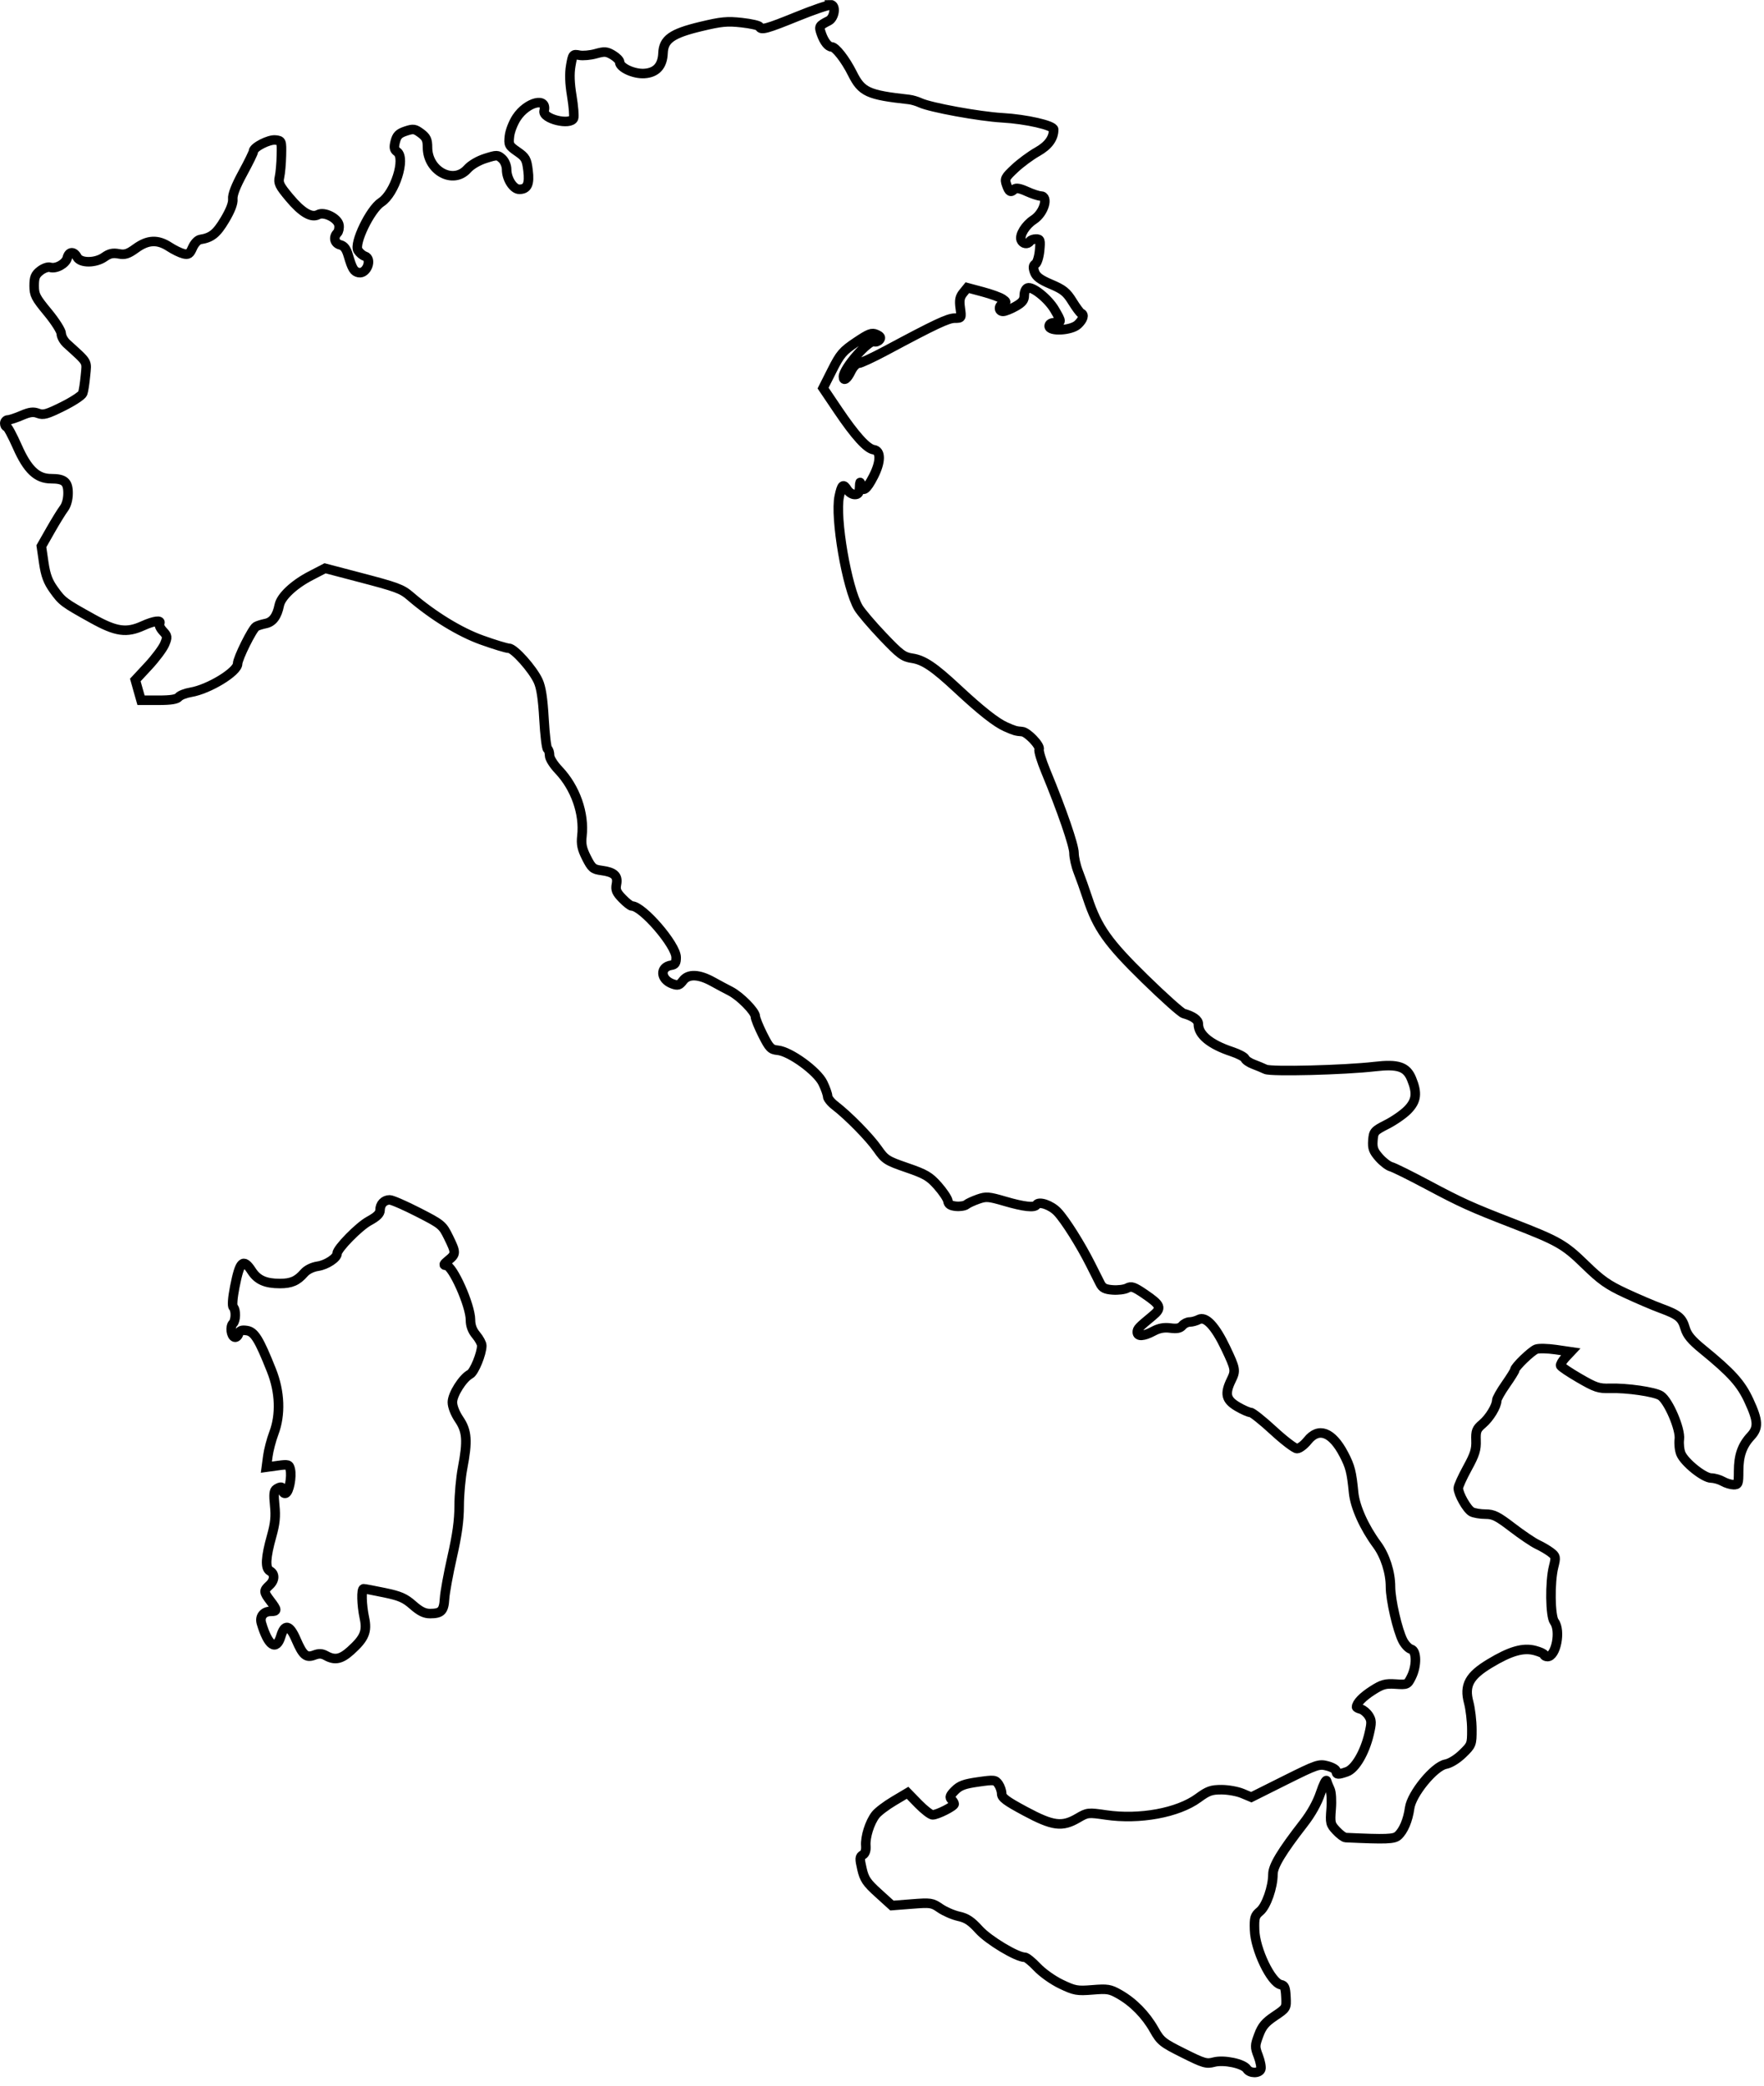 <svg viewport="0 0 740 875" width="740" height="875" xmlns="http://www.w3.org/2000/svg" >
  <g fill="none" stroke="black" stroke-width="4" transform="translate(0,-110)">
			<path d="m 136.773,804.48 c -1.693,-0.938 -2.934,-1.004 -4.903,-0.261 -3.439,1.298 -4.785,0.158 -7.663,-6.489 -2.726,-6.298 -4.792,-6.753 -6.393,-1.409 -1.92,6.409 -5.327,4.114 -8.161,-5.498 -0.808,-2.739 0.926,-4.933 3.898,-4.933 2.832,0 2.819,-0.504 -0.116,-4.352 -2.864,-3.755 -2.907,-4.352 -0.474,-6.554 2.325,-2.104 2.448,-4.813 0.274,-6.029 -2.054,-1.15 -1.831,-5.58 0.743,-14.754 1.44,-5.134 1.738,-8.14 1.26,-12.751 -0.478,-4.62 -0.318,-6.227 0.683,-6.861 1.934,-1.225 2.73,-1.037 2.73,0.644 0,0.826 0.532,1.324 1.182,1.108 1.417,-0.472 2.667,-6.936 1.939,-10.031 -0.485,-2.062 -0.828,-2.163 -5.275,-1.552 l -4.757,0.654 0.612,-4.613 c 0.337,-2.537 1.465,-6.858 2.507,-9.601 2.954,-7.774 2.604,-17.359 -0.962,-26.336 -5.23,-13.165 -7.161,-16.288 -10.366,-16.758 -2.207,-0.324 -3.007,-0.007 -3.441,1.361 -0.311,0.981 -1.063,1.619 -1.671,1.419 -1.496,-0.492 -1.987,-4.454 -0.711,-5.73 1.255,-1.255 1.354,-5.623 0.156,-6.861 -0.532,-0.55 -0.292,-3.859 0.615,-8.487 2.138,-10.903 3.525,-12.2 7.124,-6.659 2.437,3.753 5.788,5.236 11.829,5.236 4.741,0 7.243,-1.089 10.128,-4.406 1.22,-1.403 3.471,-2.517 5.789,-2.863 3.622,-0.542 8.061,-3.466 8.061,-5.309 0,-2.022 9.141,-11.34 13.397,-13.657 3.307,-1.8 4.621,-3.092 4.621,-4.545 0,-2.506 1.697,-4.306 4.059,-4.306 0.981,0 6.348,2.335 11.928,5.189 9.81,5.018 10.23,5.363 12.726,10.452 3.198,6.522 3.197,7.017 -0.026,9.656 -2.037,1.668 -2.249,2.143 -0.968,2.169 2.737,0.057 10.214,16.808 10.214,22.884 0,2.411 0.764,4.465 2.371,6.375 1.304,1.55 2.371,3.529 2.371,4.399 0,3.311 -3.16,11.049 -4.89,11.975 -3.117,1.668 -7.438,8.508 -7.438,11.774 0,1.802 1.148,4.729 2.828,7.207 3.325,4.907 3.618,9.065 1.44,20.448 -0.782,4.088 -1.422,11.219 -1.422,15.846 -1.2e-4,5.99 -0.846,12.136 -2.936,21.337 -1.615,7.108 -3.055,15 -3.201,17.537 -0.297,5.151 -1.361,6.257 -6.046,6.278 -2.332,0.011 -4.25,-0.933 -7.235,-3.56 -3.377,-2.973 -5.398,-3.852 -11.999,-5.22 -4.366,-0.905 -8.258,-1.643 -8.649,-1.641 -1.036,0.006 -0.87,6.757 0.3,12.212 1.226,5.719 0.073,8.496 -5.694,13.706 -4.074,3.68 -6.67,4.221 -10.386,2.161 z" />
      <path d="m 348.638,112.058 c -1.328,0.015 -7.359,2.062 -14.017,4.771 -13.077,5.321 -15.463,5.962 -16.032,4.356 -0.174,-0.49 -3.527,-1.257 -7.438,-1.689 -6.128,-0.677 -8.521,-0.451 -17.307,1.66 -12.006,2.884 -15.49,5.351 -15.706,11.113 -0.202,5.36 -2.84,8.254 -7.853,8.564 -4.448,0.275 -10.342,-2.469 -10.342,-4.801 0,-0.678 -1.296,-2.013 -2.904,-2.963 -2.568,-1.517 -3.444,-1.561 -7.112,-0.533 -2.298,0.643 -5.404,0.923 -6.905,0.622 -2.652,-0.53 -2.757,-0.404 -3.586,4.386 -0.592,3.423 -0.454,7.325 0.445,12.773 0.712,4.315 1.036,8.476 0.741,9.246 -1.237,3.225 -13.159,0.279 -12.358,-3.052 1.421,-5.907 -7.144,-3.809 -11.528,2.815 -1.423,2.15 -2.782,5.63 -3.023,7.764 -0.411,3.649 -0.217,4.049 3.349,6.52 3.424,2.373 3.858,3.151 4.445,7.853 0.723,5.785 -0.277,7.942 -3.675,7.942 -2.506,0 -5.305,-4.378 -5.305,-8.298 0,-1.595 -0.8,-3.541 -1.897,-4.534 -1.827,-1.653 -2.168,-1.66 -6.964,-0.148 -3.007,0.948 -6.072,2.746 -7.587,4.445 -5.934,6.659 -16.728,0.813 -16.744,-9.068 -0.005,-3.161 -0.491,-4.231 -2.786,-5.927 -2.524,-1.866 -3.136,-1.952 -6.342,-0.889 -2.835,0.94 -3.732,1.819 -4.386,4.356 -0.654,2.538 -0.489,3.414 0.8,4.356 3.678,2.69 -0.984,17.415 -6.697,21.13 -4.612,2.998 -11.531,17.328 -9.75,20.181 0.661,1.058 1.931,2.14 2.845,2.43 3.286,1.043 0.875,7.577 -2.549,6.905 -1.977,-0.388 -2.714,-1.576 -4.356,-7.142 -0.845,-2.864 -1.786,-4.097 -3.408,-4.504 -2.367,-0.594 -3.001,-3.193 -1.215,-4.979 0.566,-0.566 0.886,-2.029 0.711,-3.26 -0.41,-2.892 -6.142,-5.815 -8.713,-4.445 -2.845,1.516 -6.852,-0.843 -12.091,-7.112 -4.21,-5.038 -4.726,-6.109 -4.149,-8.653 0.362,-1.596 0.726,-5.678 0.8,-9.068 0.132,-6.069 0.098,-6.163 -2.489,-6.46 -2.731,-0.314 -9.246,3.025 -9.246,4.742 0,0.529 -2.016,4.647 -4.475,9.157 -2.96,5.43 -4.363,9.085 -4.179,10.846 0.184,1.755 -0.952,4.726 -3.349,8.742 -3.459,5.797 -5.616,7.522 -10.283,8.238 -1.079,0.166 -2.475,1.653 -3.26,3.438 -1.179,2.679 -1.731,3.049 -3.793,2.549 -1.327,-0.322 -4.012,-1.632 -5.957,-2.904 -4.855,-3.176 -9.004,-2.988 -13.988,0.622 -3.335,2.416 -4.594,2.812 -7.261,2.312 -2.433,-0.456 -3.903,-0.129 -5.957,1.334 -3.695,2.631 -10.072,2.669 -11.469,0.059 -1.367,-2.555 -3.439,-2.413 -4.119,0.296 -0.626,2.494 -4.728,4.756 -7.201,3.971 -0.907,-0.288 -2.783,0.384 -4.178,1.482 -2.062,1.622 -2.519,2.752 -2.519,6.253 0,3.832 0.593,4.981 5.69,11.143 3.16,3.82 5.69,7.817 5.69,8.979 0,1.152 1.047,3.029 2.312,4.178 9.119,8.295 8.413,7.109 7.824,13.425 -0.296,3.168 -0.807,6.499 -1.156,7.409 -0.349,0.909 -4.122,3.399 -8.387,5.512 -6.623,3.282 -8.124,3.707 -10.313,2.875 -2.014,-0.766 -3.507,-0.58 -6.934,0.889 -2.397,1.028 -4.951,1.867 -5.69,1.867 -0.739,0 -1.363,0.64 -1.363,1.422 0,0.782 0.344,1.422 0.77,1.422 0.427,0 2.465,3.769 4.505,8.387 4.267,9.662 8.236,13.425 14.165,13.425 5.565,0 7.112,1.342 7.112,6.075 0,2.507 -0.667,4.991 -1.719,6.371 -0.948,1.244 -3.464,5.318 -5.601,9.068 l -3.882,6.816 1.008,6.935 c 0.791,5.331 1.778,7.94 4.208,11.32 3.557,4.949 4.069,5.349 16.21,12.091 9.957,5.528 14.27,6.146 21.218,2.993 4.551,-2.065 7.926,-2.522 6.935,-0.919 -0.346,0.56 0.292,1.997 1.422,3.201 1.913,2.036 1.97,2.44 0.711,5.453 -0.744,1.781 -3.811,5.882 -6.816,9.127 l -5.482,5.897 1.185,4.238 1.215,4.267 7.349,0 c 5.194,0 7.655,-0.41 8.446,-1.363 0.615,-0.742 2.91,-1.621 5.097,-1.986 7.555,-1.26 19.618,-8.632 19.618,-11.972 0,-2.201 6.165,-14.618 7.735,-15.588 0.62,-0.383 2.429,-0.947 4.03,-1.274 2.974,-0.608 4.782,-3.049 5.72,-7.705 0.723,-3.594 6.146,-8.693 13.098,-12.298 l 6.105,-3.171 13.662,3.586 c 16.629,4.344 18.491,5.016 22.167,8.179 9.449,8.132 20.635,14.997 29.872,18.314 5.322,1.912 10.446,3.467 11.409,3.467 2.195,0 9.976,8.695 12.298,13.751 1.232,2.681 1.945,7.328 2.43,15.884 0.378,6.658 1.053,12.341 1.511,12.624 0.458,0.283 0.83,1.509 0.83,2.697 0,1.225 1.668,3.869 3.823,6.134 7.013,7.372 10.829,18.232 9.75,27.679 -0.391,3.425 0.01,5.346 1.926,9.128 2.204,4.349 2.784,4.831 6.312,5.305 5.294,0.71 6.962,2.235 6.253,5.779 -0.466,2.331 -0.038,3.409 2.46,5.986 1.674,1.727 3.479,3.141 4.001,3.141 4.442,0 18.581,16.421 18.581,21.574 0,2.292 -0.433,3.024 -2.015,3.26 -4.959,0.738 -4.605,6.023 0.533,7.853 2.215,0.789 2.853,0.6 4.356,-1.393 2.21,-2.93 6.692,-2.755 12.536,0.504 2.224,1.241 5.517,2.995 7.32,3.912 4.067,2.068 10.463,8.561 10.491,10.639 0.011,0.85 1.405,4.315 3.112,7.705 2.799,5.558 3.437,6.182 6.312,6.46 5.132,0.496 16.504,8.758 18.907,13.721 1.101,2.274 1.986,4.784 1.986,5.601 0,0.817 1.387,2.548 3.082,3.853 5.609,4.315 14.422,13.281 17.84,18.166 3.175,4.537 3.88,5.006 12.328,7.912 7.801,2.684 9.478,3.666 12.95,7.586 2.194,2.477 4.114,5.358 4.267,6.401 0.203,1.382 1.117,1.973 3.408,2.193 1.729,0.166 3.693,-0.161 4.356,-0.711 0.663,-0.55 2.878,-1.564 4.919,-2.282 3.369,-1.185 4.405,-1.095 11.291,0.919 7.923,2.317 12.36,2.791 13.187,1.452 1.002,-1.621 6.108,0.131 8.831,3.023 3.22,3.42 9.637,13.606 13.839,21.959 1.574,3.129 3.4,6.757 4.06,8.061 0.949,1.875 2.05,2.43 5.245,2.667 2.223,0.165 4.961,-0.174 6.075,-0.771 1.736,-0.929 2.782,-0.59 7.349,2.519 6.857,4.667 7.278,5.845 3.349,9.098 -5.965,4.938 -6.46,5.458 -6.46,6.875 0,1.944 2.676,1.772 6.757,-0.415 2.401,-1.287 4.51,-1.657 7.142,-1.304 2.727,0.366 4.086,0.074 5.008,-1.037 0.694,-0.836 2.068,-1.511 3.082,-1.511 1.014,0 2.731,-0.469 3.793,-1.037 2.888,-1.546 6.936,2.777 11.35,12.091 4.094,8.64 4.215,9.329 2.312,13.217 -2.87,5.862 -2.293,8.389 2.608,11.261 2.263,1.326 4.716,2.396 5.453,2.4 0.737,0.005 5.026,3.419 9.542,7.587 4.517,4.168 8.998,7.587 9.957,7.586 0.96,-10e-6 2.959,-1.494 4.416,-3.319 4.646,-5.823 10.27,-3.718 15.203,5.69 2.694,5.137 3.263,7.425 4.119,16.121 0.588,5.974 4.463,14.571 9.809,21.811 3.425,4.638 5.66,11.643 5.66,17.662 0,5.423 2.947,18.251 5.186,22.582 0.887,1.716 2.439,3.325 3.438,3.586 2.391,0.625 2.469,7.001 0.148,11.646 -1.62,3.243 -1.758,3.311 -6.638,2.993 -4.313,-0.281 -5.644,0.091 -9.75,2.726 -4.061,2.606 -6.609,5.254 -6.609,6.905 0,0.234 0.818,0.63 1.808,0.889 0.99,0.259 2.457,1.49 3.26,2.726 1.269,1.955 1.301,2.947 0.207,7.616 -1.844,7.872 -5.862,14.703 -9.335,15.914 -3.72,1.297 -4.475,1.25 -4.475,-0.237 0,-0.675 -1.644,-1.651 -3.675,-2.193 -3.528,-0.942 -4.342,-0.689 -17.84,6.045 l -14.106,7.053 -3.764,-1.571 c -2.064,-0.868 -5.994,-1.566 -8.742,-1.571 -4.275,-0.007 -5.687,0.493 -9.78,3.497 -8.47,6.218 -24.599,9.17 -38.673,7.112 -7.516,-1.099 -7.79,-1.06 -11.824,1.304 -6.583,3.858 -10.482,3.346 -22.078,-2.875 -7.924,-4.251 -9.868,-5.673 -9.868,-7.349 0,-1.147 -0.616,-2.963 -1.363,-4.03 -1.281,-1.828 -1.755,-1.878 -8.505,-0.919 -5.756,0.818 -7.67,1.5 -9.75,3.586 -2.029,2.034 -2.354,2.861 -1.452,3.764 0.633,0.633 1.156,1.49 1.156,1.897 0,0.98 -7.101,4.564 -9.039,4.564 -0.837,0 -3.54,-2.081 -6.016,-4.623 l -4.505,-4.623 -5.779,3.438 c -3.19,1.89 -6.641,4.505 -7.646,5.808 -2.466,3.201 -4.381,9.292 -4.09,12.95 0.155,1.951 -0.289,3.301 -1.274,3.853 -1.324,0.741 -1.367,1.484 -0.356,5.868 0.993,4.3 1.961,5.747 6.875,10.194 l 5.72,5.186 8.327,-0.652 c 7.924,-0.62 8.506,-0.55 11.883,1.778 1.951,1.345 5.447,2.865 7.794,3.378 3.321,0.727 5.214,1.987 8.535,5.66 3.97,4.391 15.858,11.528 19.203,11.528 0.678,0 3.019,1.875 5.186,4.178 2.225,2.364 6.589,5.463 10.046,7.112 5.657,2.7 6.676,2.895 13.128,2.371 6.313,-0.513 7.372,-0.347 11.232,1.837 5.87,3.322 11.113,8.65 14.61,14.847 2.746,4.867 3.567,5.51 12.298,9.868 8.544,4.265 9.653,4.612 12.832,3.764 4.14,-1.105 12.368,0.614 13.839,2.904 1.197,1.863 5.103,1.927 5.808,0.089 0.294,-0.766 -0.175,-3.255 -1.037,-5.512 -1.477,-3.868 -1.465,-4.377 0.178,-8.802 1.395,-3.756 2.74,-5.344 6.697,-8.001 4.945,-3.321 4.946,-3.33 4.712,-8.061 -0.191,-3.87 -0.561,-4.803 -2.104,-5.097 -4.086,-0.778 -10.806,-14.74 -11.054,-22.997 -0.154,-5.143 0.088,-5.965 2.282,-7.794 2.652,-2.211 5.423,-10.163 5.423,-15.558 0,-3.407 3.668,-9.468 12.891,-21.337 3.191,-4.107 5.744,-8.691 7.112,-12.802 1.173,-3.522 2.307,-5.761 2.519,-4.979 0.212,0.782 0.836,2.351 1.393,3.497 0.582,1.197 0.791,4.751 0.504,8.327 -0.469,5.838 -0.314,6.387 2.163,9.039 1.454,1.556 3.208,2.872 3.912,2.904 17.155,0.786 20.329,0.667 21.959,-0.8 2.334,-2.1 4.189,-6.49 4.89,-11.587 0.817,-5.94 10.313,-17.502 15.114,-18.403 1.935,-0.363 4.8,-2.141 7.112,-4.386 3.79,-3.678 3.893,-3.912 3.882,-10.165 -0.006,-3.521 -0.611,-8.636 -1.334,-11.35 -1.909,-7.171 0.226,-11.136 8.772,-16.299 8.689,-5.25 14.083,-6.81 19.055,-5.482 2.124,0.567 3.853,1.364 3.853,1.778 0,0.414 0.624,0.771 1.393,0.77 3.563,0 5.681,-10.89 2.845,-14.64 -1.723,-2.278 -1.906,-16.603 -0.296,-22.997 1.03,-4.092 0.963,-4.453 -1.185,-6.105 -1.253,-0.963 -3.776,-2.431 -5.601,-3.289 -1.825,-0.858 -6.58,-4.077 -10.58,-7.142 -6.177,-4.734 -7.86,-5.571 -11.202,-5.571 -2.164,0 -4.772,-0.439 -5.779,-0.978 -1.984,-1.062 -5.631,-7.49 -5.631,-9.928 0,-0.828 1.73,-4.632 3.823,-8.446 3.115,-5.676 3.757,-7.759 3.615,-11.498 -0.152,-4.025 0.189,-4.874 2.726,-7.023 2.947,-2.496 5.957,-7.461 5.957,-9.809 0,-0.722 1.707,-3.749 3.793,-6.727 2.086,-2.978 3.793,-5.722 3.793,-6.105 0,-1.197 6.956,-7.924 8.979,-8.683 1.059,-0.397 4.757,-0.323 8.209,0.178 l 6.283,0.919 -2.282,2.43 c -1.248,1.347 -2.124,2.874 -1.956,3.378 0.168,0.504 3.705,2.87 7.853,5.275 6.685,3.875 8.12,4.379 12.743,4.238 7.202,-0.22 18.901,1.477 21.396,3.112 3.242,2.124 8.331,14.03 7.794,18.225 -0.245,1.909 0.044,4.65 0.652,6.105 1.534,3.671 9.62,10.153 12.713,10.194 1.378,0.018 3.556,0.647 4.86,1.393 1.304,0.745 3.331,1.374 4.505,1.393 1.981,0.031 2.134,-0.38 2.134,-5.69 0,-6.49 1.478,-10.735 5.097,-14.64 3.303,-3.563 3.15,-6.408 -0.741,-14.847 -3.374,-7.32 -7.272,-11.654 -19.529,-21.663 -4.643,-3.791 -6.426,-5.954 -7.261,-8.772 -1.321,-4.462 -2.774,-5.65 -10.224,-8.387 -3.109,-1.142 -9.729,-3.976 -14.699,-6.283 -7.564,-3.511 -10.343,-5.484 -17.099,-12.061 -8.678,-8.448 -11.23,-9.885 -30.376,-17.307 -17.528,-6.794 -21.548,-8.622 -35.562,-16.092 -7.302,-3.892 -14.213,-7.319 -15.38,-7.616 -1.168,-0.297 -3.44,-2.033 -5.038,-3.853 -2.4,-2.734 -2.845,-3.964 -2.608,-7.172 0.273,-3.693 0.546,-4.038 5.838,-6.727 3.059,-1.554 7.007,-4.287 8.772,-6.105 3.696,-3.806 4.083,-7.037 1.6,-13.039 -2.108,-5.098 -5.649,-6.266 -15.469,-5.127 -12.688,1.472 -43.454,2.247 -45.756,1.156 -1.163,-0.551 -3.469,-1.512 -5.127,-2.134 -1.658,-0.622 -3.236,-1.69 -3.497,-2.371 -0.261,-0.68 -2.737,-1.987 -5.512,-2.904 -9.113,-3.013 -14.077,-7.091 -14.076,-11.587 0,-1.741 -2.211,-3.326 -6.164,-4.416 -1.05,-0.29 -8.362,-6.824 -16.24,-14.521 -15.538,-15.181 -19.938,-21.384 -24.063,-33.902 -1.203,-3.651 -2.983,-8.64 -3.942,-11.083 -0.959,-2.444 -1.748,-5.959 -1.748,-7.794 0,-3.225 -5.107,-18.048 -11.854,-34.347 -1.798,-4.342 -3.06,-8.472 -2.786,-9.187 0.579,-1.509 -4.928,-7.247 -7.112,-7.409 -2.614,-0.193 -3.295,-0.397 -6.934,-2.015 -4.041,-1.796 -10.324,-6.747 -20.359,-16.092 -9.687,-9.021 -14.011,-11.933 -18.818,-12.654 -3.728,-0.559 -5.085,-1.572 -12.417,-9.276 -4.525,-4.755 -9.094,-10.128 -10.165,-11.943 -4.825,-8.177 -9.927,-37.865 -8.031,-46.704 1.079,-5.032 1.672,-5.495 3.438,-2.667 0.651,1.043 2.043,1.897 3.082,1.897 1.472,0 1.915,-0.68 2.015,-3.082 0.097,-2.323 0.218,-2.538 0.533,-0.889 0.628,3.289 2.361,2.081 5.305,-3.675 3.126,-6.111 3.151,-10.705 0.089,-11.143 -2.832,-0.404 -7.79,-5.88 -14.995,-16.566 l -6.253,-9.276 3.793,-7.527 c 3.39,-6.743 4.463,-7.999 10.076,-11.765 5.447,-3.654 6.587,-4.088 8.535,-3.201 1.685,0.768 2.002,1.339 1.245,2.252 -0.556,0.669 -1.571,1.002 -2.252,0.741 -2.281,-0.875 -12.861,11.24 -12.861,14.728 0,2.105 1.603,0.944 3.141,-2.282 0.871,-1.825 2.289,-3.319 3.141,-3.319 0.852,0 6.071,-2.423 11.617,-5.394 20.574,-11.02 25.989,-13.573 28.805,-13.573 2.867,0 2.883,-0.038 2.312,-4.208 -0.45,-3.283 -0.203,-4.657 1.185,-6.371 l 1.778,-2.193 6.431,1.719 c 3.538,0.943 7.29,2.296 8.327,3.023 1.696,1.188 1.722,1.379 0.296,1.926 -2.029,0.779 -2.075,3.26 -0.059,3.26 0.842,0 3.189,-0.935 5.216,-2.074 2.865,-1.61 3.675,-2.656 3.675,-4.653 0,-1.413 0.617,-2.796 1.363,-3.082 2.076,-0.797 8.655,4.479 11.38,9.127 3.004,5.125 3.003,5.423 0.059,5.423 -1.475,0 -2.371,0.537 -2.371,1.422 0,2.418 9.303,1.911 12.032,-0.652 2.241,-2.106 2.857,-4.146 1.393,-4.712 -0.45,-0.174 -2.127,-2.428 -3.704,-4.979 -2.411,-3.898 -3.819,-5.021 -8.89,-7.172 -4.559,-1.933 -6.274,-3.208 -6.964,-5.156 -0.682,-1.925 -0.571,-2.788 0.385,-3.378 0.704,-0.435 1.493,-2.967 1.748,-5.631 0.424,-4.414 0.276,-4.83 -1.511,-4.83 -1.079,0 -2.226,0.427 -2.549,0.948 -0.898,1.453 -3.027,1.124 -3.675,-0.563 -0.783,-2.041 1.824,-6.262 5.275,-8.505 4.319,-2.808 6.389,-9.884 2.904,-9.928 -0.913,-0.011 -3.532,-0.88 -5.838,-1.926 -2.872,-1.303 -4.518,-1.586 -5.186,-0.919 -1.549,1.549 -2.223,1.167 -3.26,-1.808 -0.903,-2.592 -0.663,-3.074 3.467,-6.935 2.438,-2.279 6.662,-5.4 9.394,-6.935 4.614,-2.592 6.875,-5.673 6.875,-9.365 0,-1.715 -11.494,-4.346 -21.574,-4.919 -9.493,-0.54 -30.168,-4.31 -34.376,-6.283 -1.304,-0.611 -3.438,-1.25 -4.742,-1.393 -17.231,-1.89 -19.851,-3.092 -23.737,-10.876 -2.945,-5.898 -7.096,-11.202 -8.742,-11.202 -1.409,0 -3.147,-2.204 -4.267,-5.423 -1.121,-3.223 -1.036,-3.405 3.082,-5.512 2.263,-1.158 3.113,-5.928 1.185,-6.668 -0.045,-0.017 -0.119,-10e-4 -0.207,0 z" />
  </g>
</svg>
